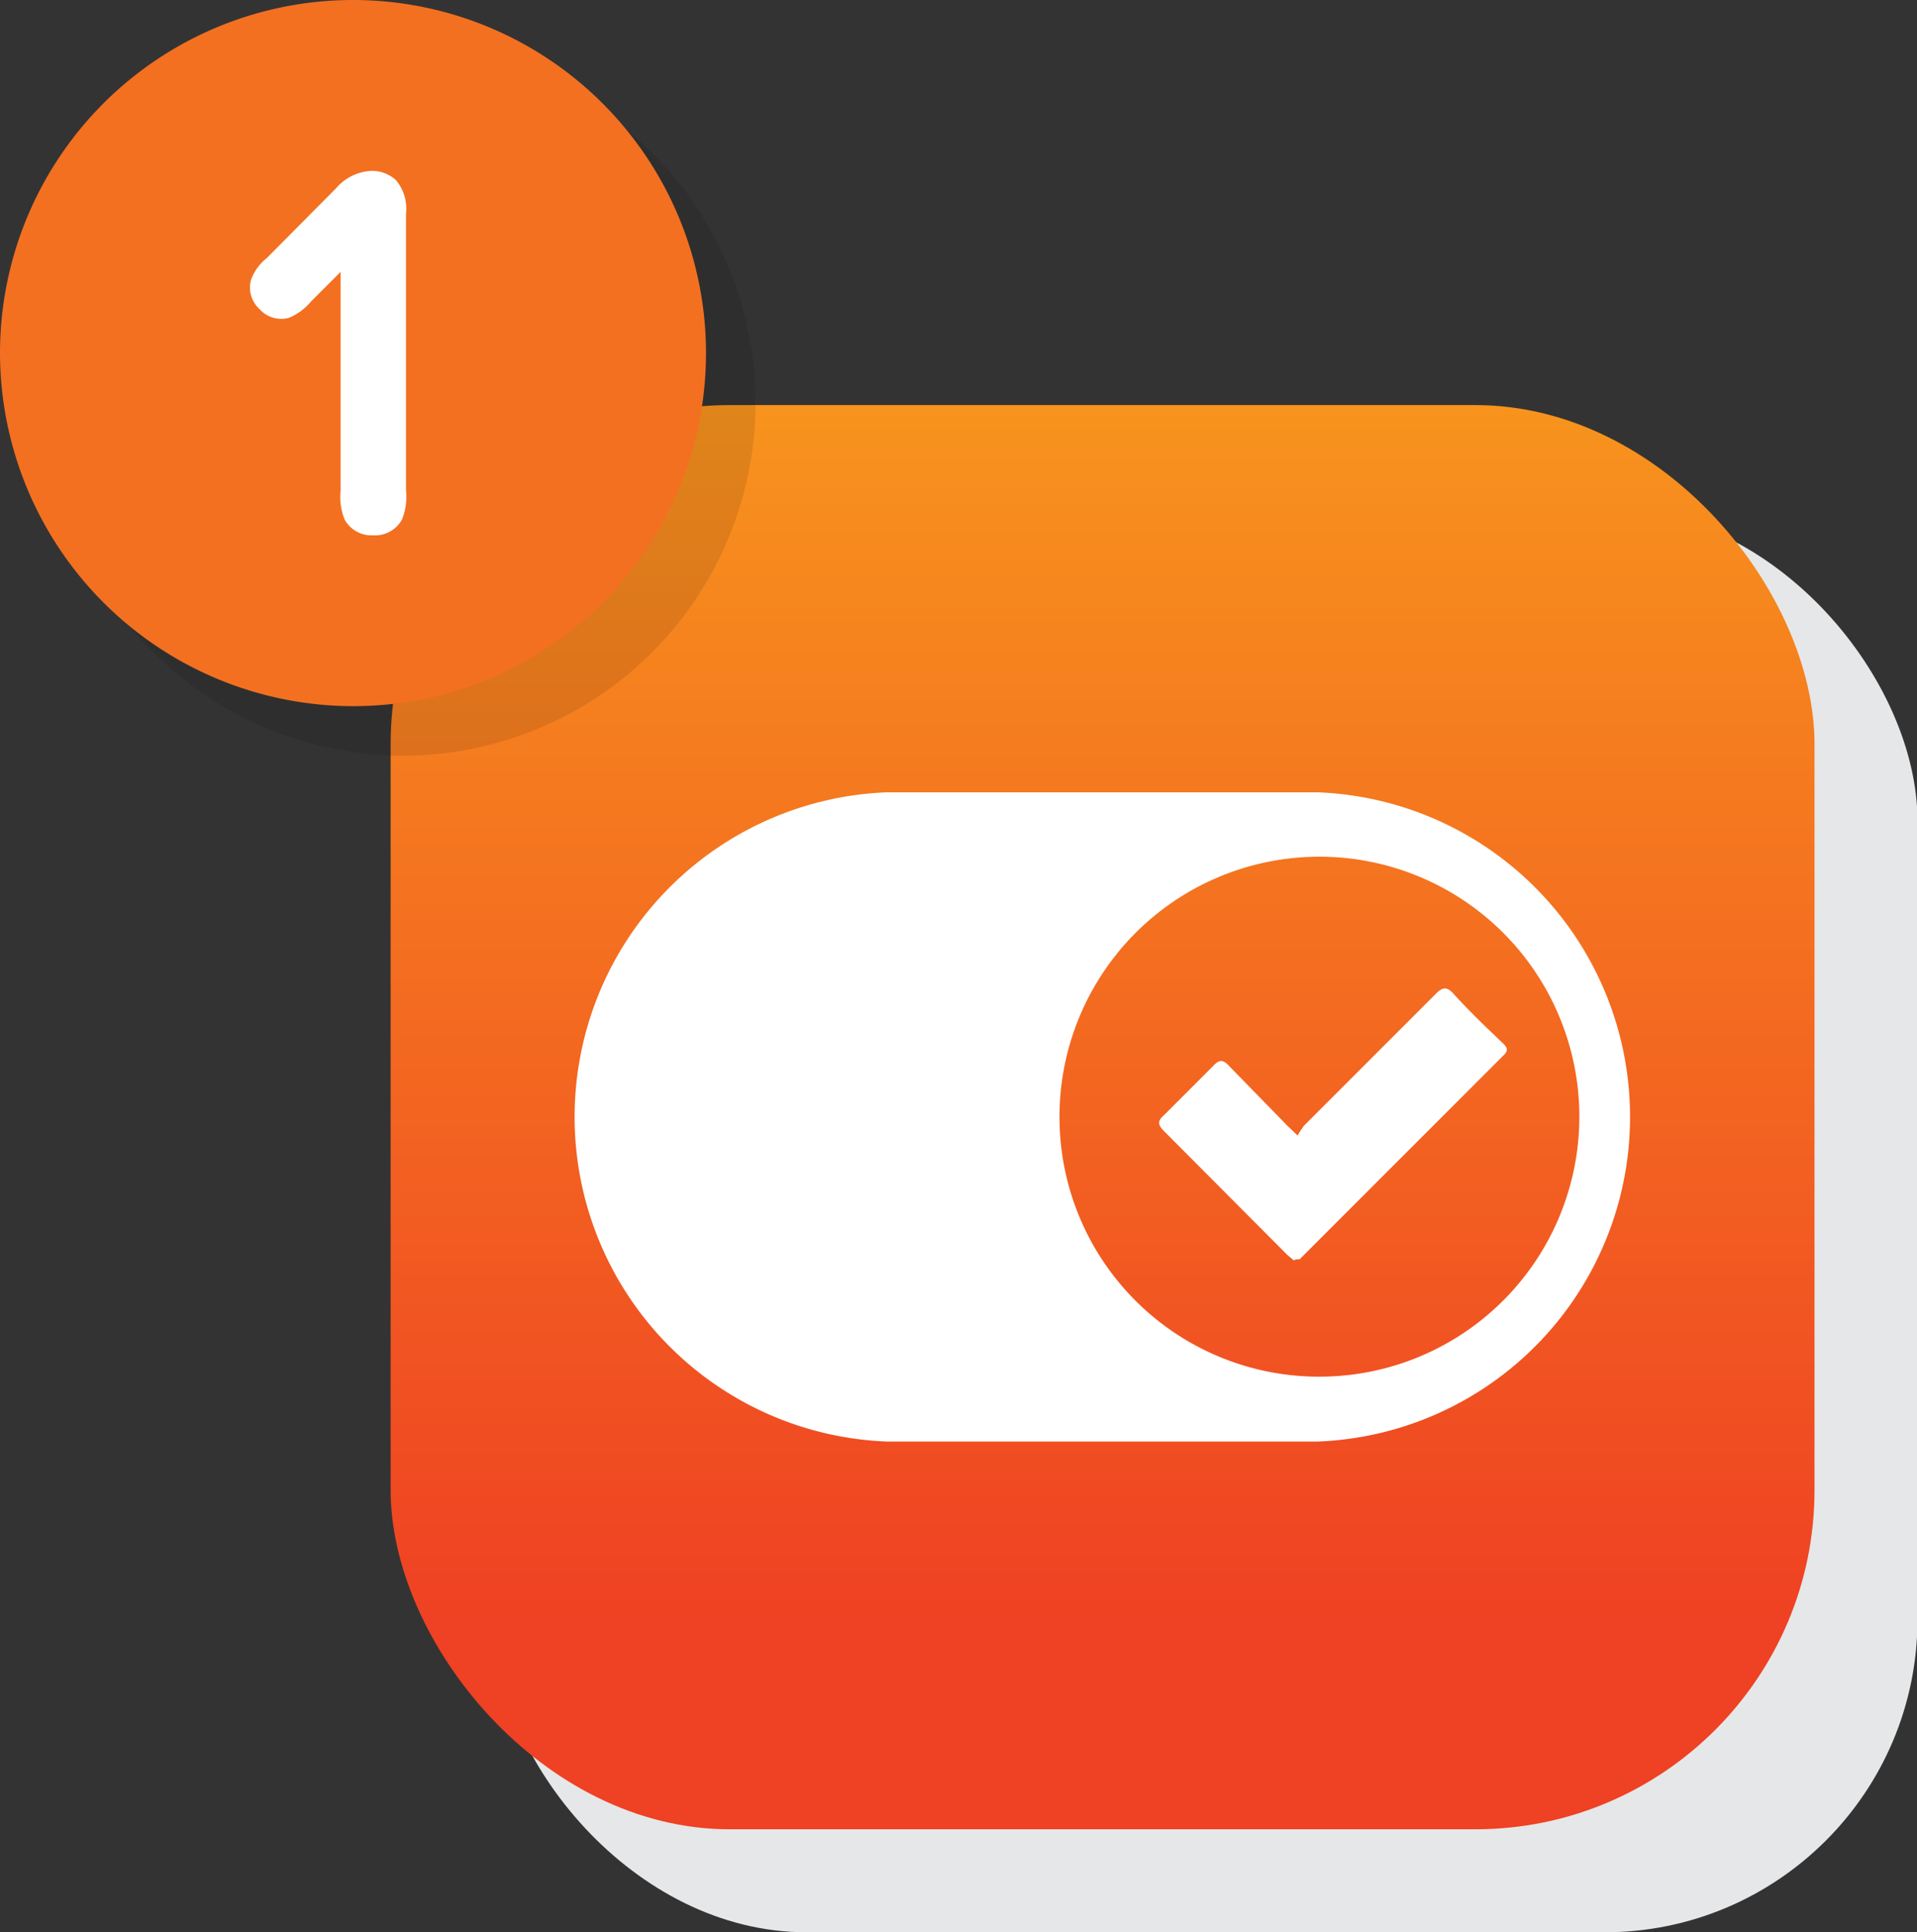 <svg xmlns="http://www.w3.org/2000/svg" xmlns:xlink="http://www.w3.org/1999/xlink" viewBox="0 0 38.72 39.02"><rect x="0" y="0" width="38.72" height="39.02" fill="#333333" stroke="none"/><defs><style>.cls-1{fill:#e6e7e8;}.cls-2,.cls-4{fill:#fff;}.cls-3{fill:url(#GradientFill_2);}.cls-4,.cls-6,.cls-7{fill-rule:evenodd;}.cls-5{opacity:0.1;}.cls-7{fill:#f37021;}</style><linearGradient id="GradientFill_2" x1="22.27" y1="7.03" x2="22.27" y2="32.77" gradientUnits="userSpaceOnUse"><stop offset="0" stop-color="#f8971d"/><stop offset="1" stop-color="#ef4123"/></linearGradient></defs><title>hetevch</title><g id="Layer_2" data-name="Layer 2"><g id="Layer_1-2" data-name="Layer 1"><rect class="cls-1" x="9.97" y="10.26" width="28.76" height="28.76" rx="6.32" ry="6.32"/><rect class="cls-2" x="8.47" y="8.77" width="27.61" height="27.61" rx="6.07" ry="6.07"/><rect class="cls-3" x="7.89" y="8.18" width="28.76" height="28.76" rx="6.85" ry="6.85"/><path class="cls-4" d="M26.13,25.45,26,25.34l-2.49-2.5c-.12-.12-.14-.2,0-.32l1-1c.11-.12.19-.13.31,0L26,22.73l.21.2a1.74,1.74,0,0,1,.13-.2L29,20.07c.13-.13.22-.16.36,0,.31.34.64.66,1,1,.09.09.11.15,0,.25l-4.11,4.11-.06,0ZM26.62,16H17.91a6.56,6.56,0,0,0,0,13.11h8.71a6.56,6.56,0,0,0,0-13.11Zm0,11.8a5.25,5.25,0,1,0-5.22-5.25A5.24,5.24,0,0,0,26.62,27.8Z"/><g class="cls-5"><path class="cls-6" d="M8.13,15.26A7.13,7.13,0,1,0,1,8.13,7.14,7.14,0,0,0,8.13,15.26Z"/><path class="cls-6" d="M6.24,7.24a.59.59,0,0,0,.59.18,1.15,1.15,0,0,0,.45-.33l.6-.6V10.9a1.23,1.23,0,0,0,.08.59.69.69,0,0,0,1.16,0,1.23,1.23,0,0,0,.08-.59V5.32A.9.9,0,0,0,9,4.64a.72.72,0,0,0-.49-.19,1,1,0,0,0-.72.35L6.39,6.21a1,1,0,0,0-.32.44A.59.59,0,0,0,6.24,7.24Z"/></g><path class="cls-7" d="M7.13,14.26A7.13,7.13,0,1,0,0,7.13,7.14,7.14,0,0,0,7.13,14.26Z"/><path class="cls-4" d="M5.24,6.24a.59.59,0,0,0,.59.18,1.15,1.15,0,0,0,.45-.33l.6-.6V9.9a1.23,1.23,0,0,0,.08.59.62.62,0,0,0,.58.32.62.62,0,0,0,.58-.32A1.23,1.23,0,0,0,8.2,9.9V4.32A.9.9,0,0,0,8,3.64a.72.72,0,0,0-.49-.19,1,1,0,0,0-.72.35L5.39,5.21a1,1,0,0,0-.32.44A.59.59,0,0,0,5.24,6.24Z"/></g></g></svg>
